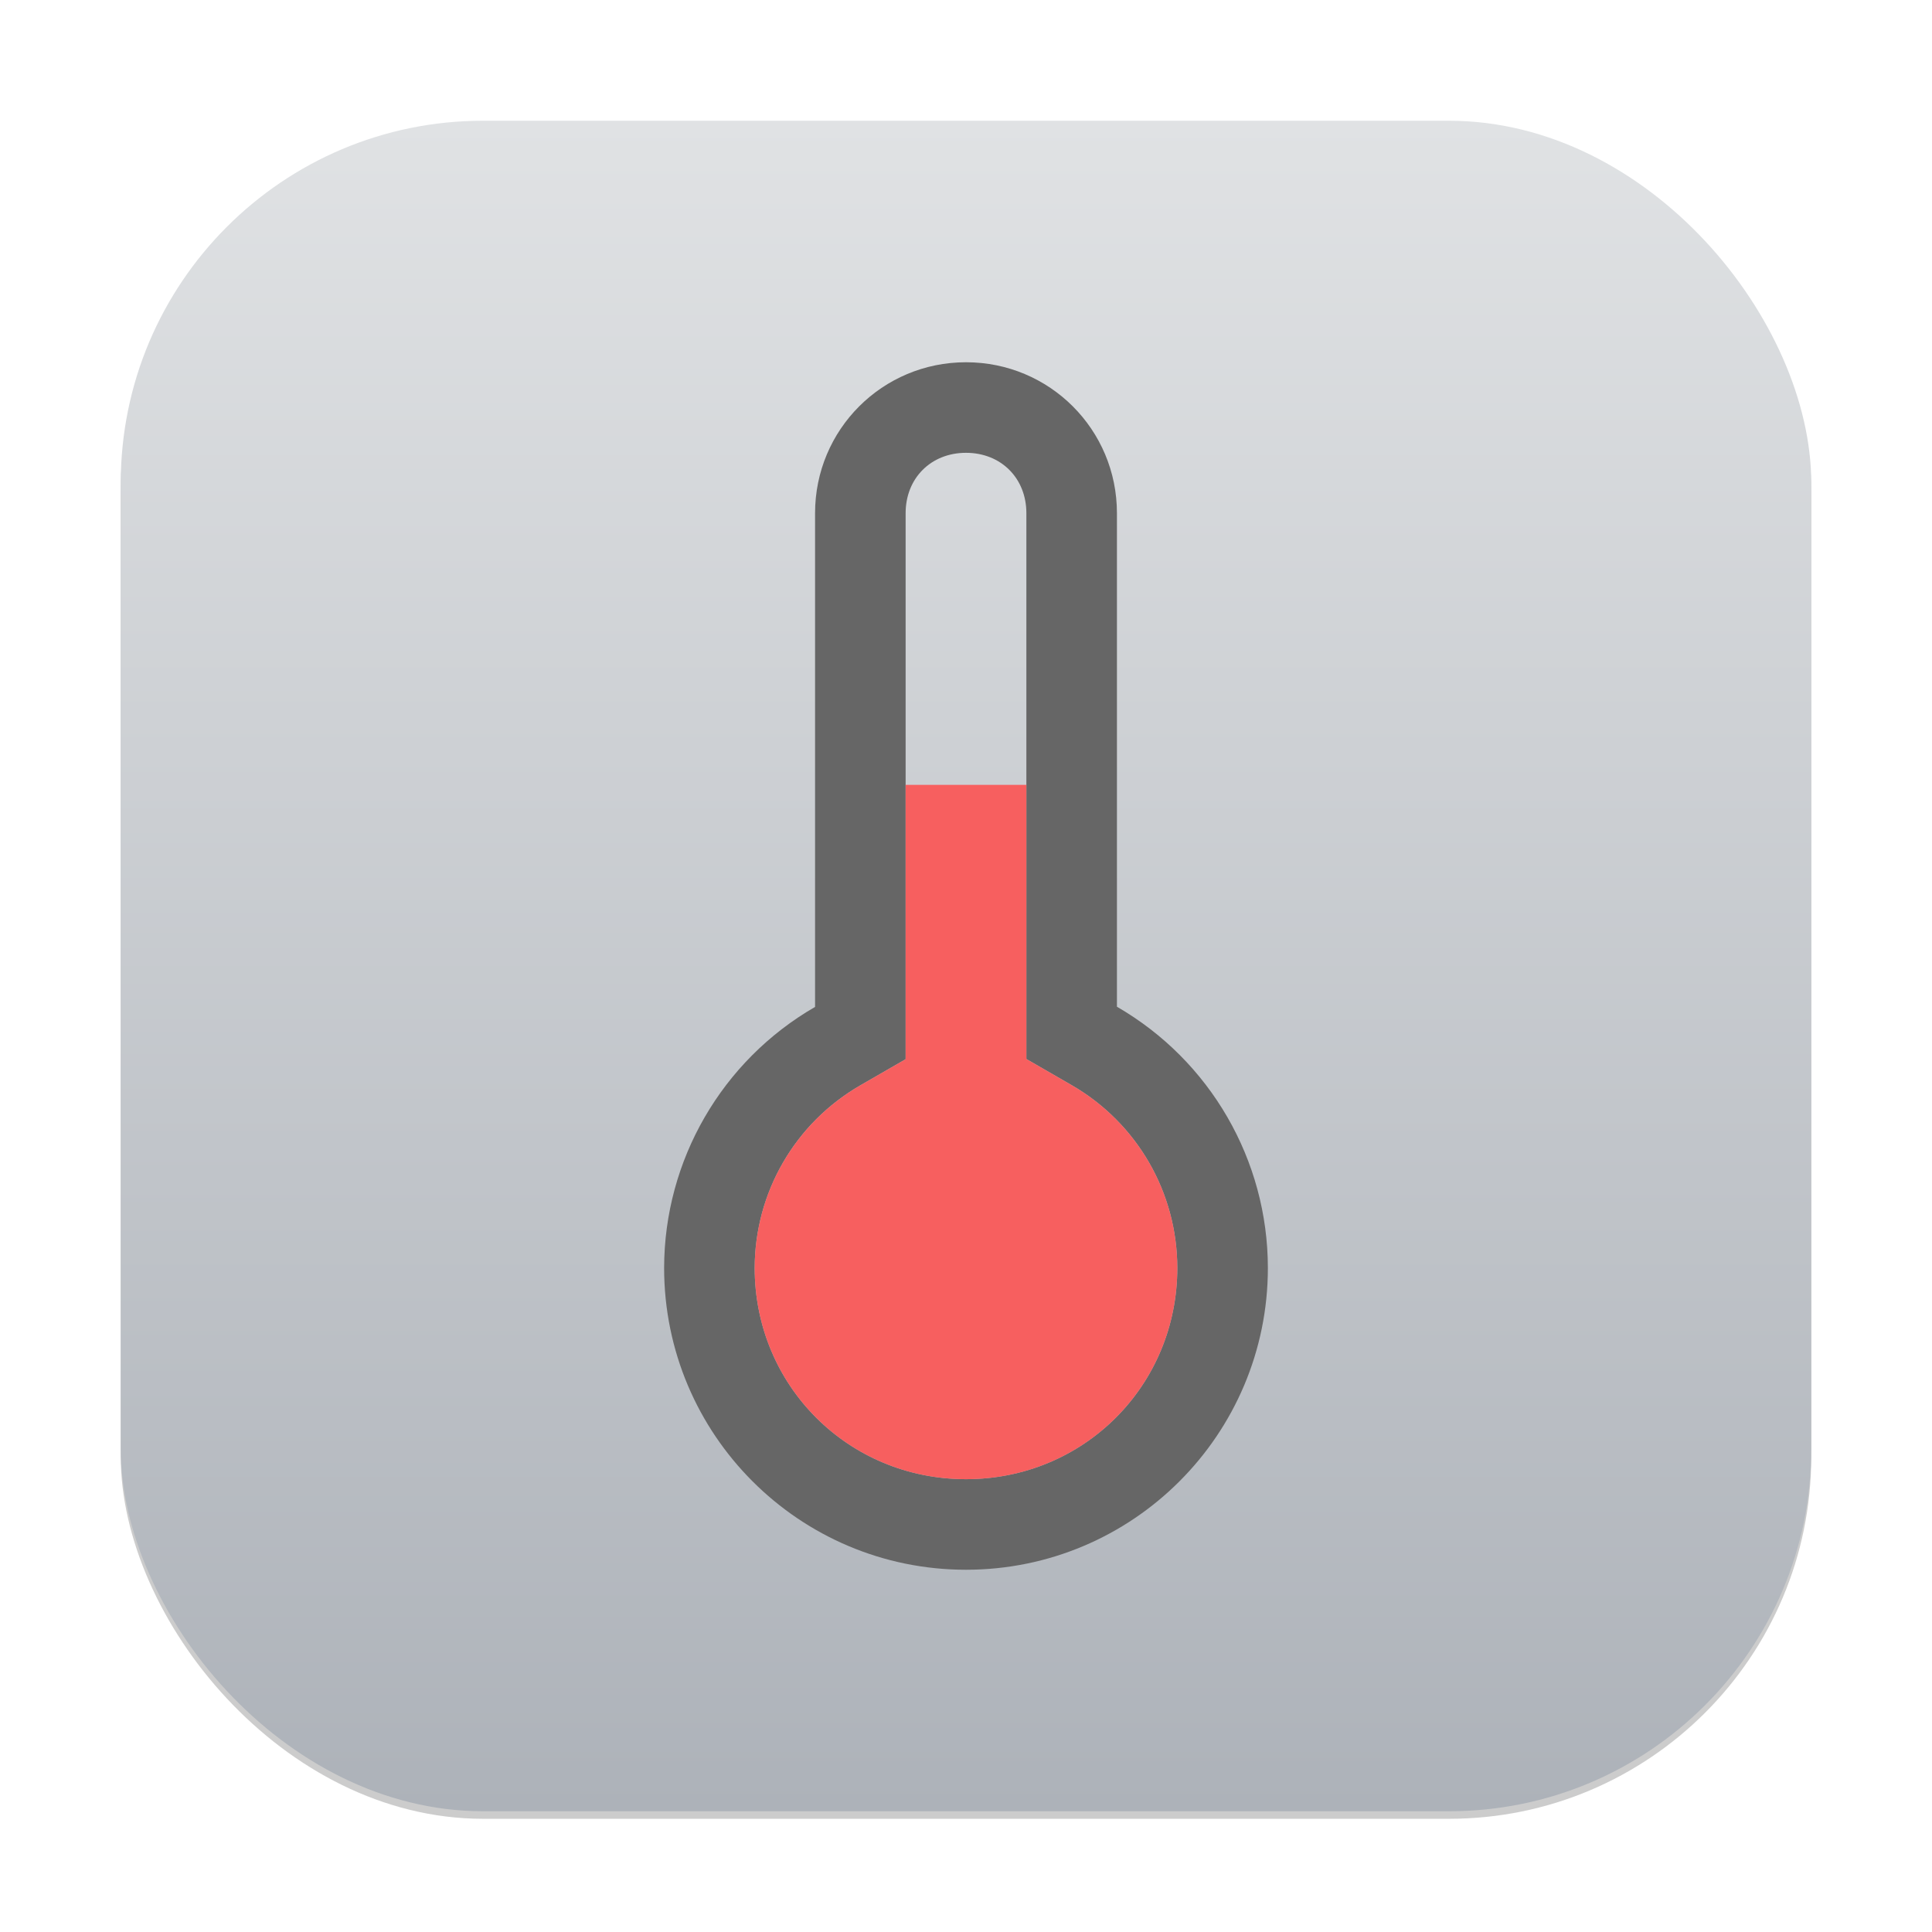 <?xml version="1.0" encoding="UTF-8" standalone="no"?>
<!-- Created with Inkscape (http://www.inkscape.org/) -->

<svg
   width="256"
   height="256"
   viewBox="0 0 256 256"
   version="1.1"
   id="svg1"
   inkscape:version="1.4.2 (ebf0e940d0, 2025-05-08)"
   sodipodi:docname="thermal-monitor.svg"
   xmlns:inkscape="http://www.inkscape.org/namespaces/inkscape"
   xmlns:sodipodi="http://sodipodi.sourceforge.net/DTD/sodipodi-0.dtd"
   xmlns:xlink="http://www.w3.org/1999/xlink"
   xmlns="http://www.w3.org/2000/svg"
   xmlns:svg="http://www.w3.org/2000/svg">
  <sodipodi:namedview
     id="namedview1"
     pagecolor="#ffffff"
     bordercolor="#000000"
     borderopacity="0.25"
     inkscape:showpageshadow="2"
     inkscape:pageopacity="0.0"
     inkscape:pagecheckerboard="0"
     inkscape:deskcolor="#d1d1d1"
     inkscape:document-units="px"
     inkscape:zoom="3.1054688"
     inkscape:cx="128"
     inkscape:cy="128"
     inkscape:window-width="1920"
     inkscape:window-height="1010"
     inkscape:window-x="0"
     inkscape:window-y="0"
     inkscape:window-maximized="1"
     inkscape:current-layer="svg1" />
  <defs
     id="defs1">
    <linearGradient
       inkscape:collect="always"
       xlink:href="#linearGradient1144"
       id="linearGradient4"
       x1="16"
       y1="30"
       x2="16"
       y2="2"
       gradientUnits="userSpaceOnUse"
       gradientTransform="scale(8)" />
    <linearGradient
       inkscape:collect="always"
       id="linearGradient1144">
      <stop
         style="stop-color:#adb2b9;stop-opacity:1;"
         offset="0"
         id="stop1140" />
      <stop
         style="stop-color:#e0e2e4;stop-opacity:1;"
         offset="1"
         id="stop1142" />
    </linearGradient>
  </defs>
  <rect
     style="opacity:0.2;fill:#000000;stroke-width:14"
     id="rect1"
     width="224"
     height="224"
     x="16"
     y="17"
     ry="48" />
  <rect
     style="fill:url(#linearGradient4);stroke-width:8"
     id="rect2"
     width="224"
     height="224"
     x="16"
     y="16"
     ry="48" />
  <path
     id="path18"
     style="fill:#666666;fill-opacity:1;stroke-width:4"
     d="m 128,48 c -11.08,0 -20,8.92 -20,20 v 65.422 C 95.643,140.556 88.022,153.732 88,168 c 0,22.091 17.909,40 40,40 22.091,0 40,-17.909 40,-40 -0.014,-14.277 -7.636,-27.463 -20,-34.602 V 68 c 0,-11.08 -8.92,-20 -20,-20 z m 0,12 c 4.64,0 8,3.36 8,8 v 72.328 l 6,3.461 c 8.669,5.005 13.987,14.209 14,24.219 C 155.996,183.61 143.603,196 128,196 c -15.601,0 -27.992,-12.386 -28,-27.984 v -0.008 c 0.018,-10.004 5.336,-19.193 14,-24.195 l 6,-3.461 V 68 c 0,-4.64 3.36,-8 8,-8 z" />
  <path
     id="path20"
     style="fill:#f75f5f;stroke-width:4"
     d="m 120,104 v 36.352 l -6,3.461 c -8.664,5.002 -13.982,14.192 -14,24.195 v 0.008 C 100.008,183.614 112.399,196 128,196 c 15.603,0 27.996,-12.39 28,-27.992 -0.013,-10.01 -5.331,-19.214 -14,-24.219 l -6,-3.461 V 104 Z" />
</svg>
